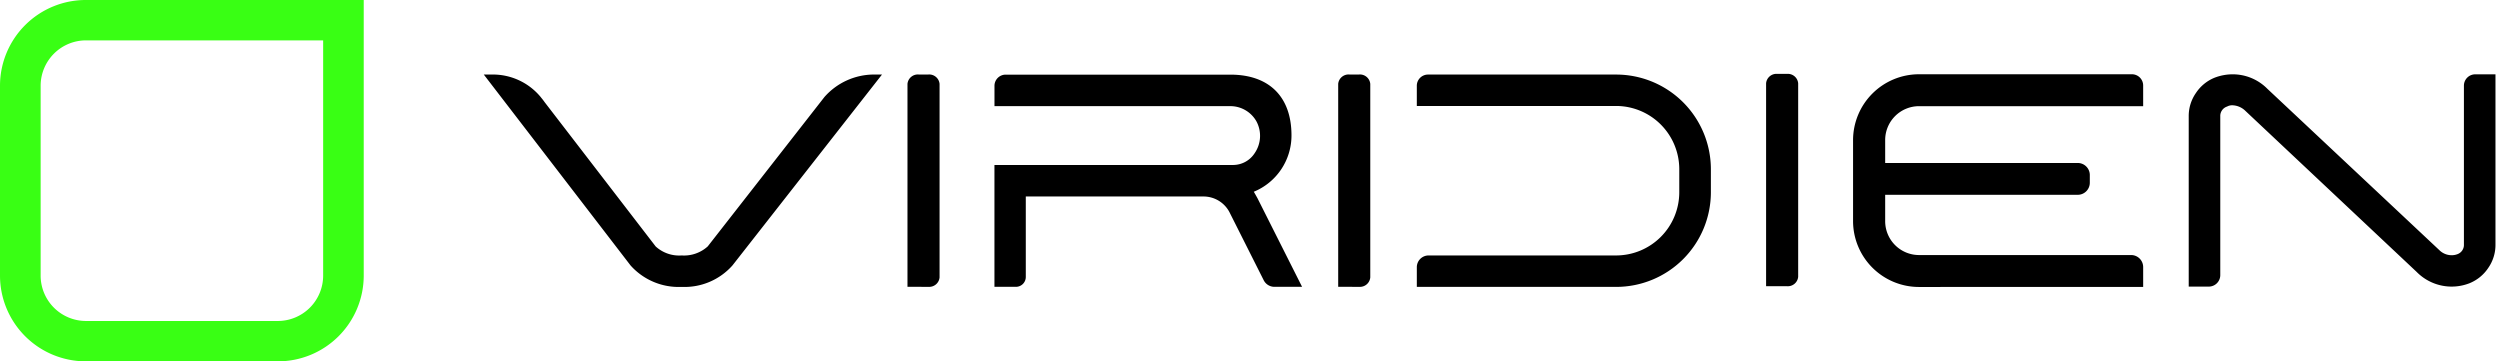 <?xml version="1.0" ?>
<svg xmlns="http://www.w3.org/2000/svg" viewBox="0 0 276.742 40">
	<defs>
		<style>.a{fill:#39ff14;}.b{fill:#000;stroke:rgba(0,0,0,0);stroke-miterlimit:10;}</style>
	</defs>
	<path class="a" d="M133.594,274.467v26.066a5.025,5.025,0,0,1-5.037,5h-21.2a5.025,5.025,0,0,1-5.036-5V279.47a5.025,5.025,0,0,1,5.036-5h26.24Zm4.5-4.466H107.354a9.5,9.5,0,0,0-9.532,9.469v21.063A9.5,9.5,0,0,0,107.354,310h21.2a9.5,9.5,0,0,0,9.532-9.469V270Z" transform="translate(-97.822 -270.001)"/>
	<path class="b" d="M158.866,23.589a7.3,7.3,0,0,1-7.29-7.286V7.329a7.3,7.3,0,0,1,7.29-7.286h23.577a1.243,1.243,0,0,1,1.246,1.238V3.575H158.866a3.75,3.75,0,0,0-3.735,3.755V9.864h21.286a1.337,1.337,0,0,1,1.366,1.3v.922a1.337,1.337,0,0,1-1.366,1.3H155.131V16.3a3.75,3.75,0,0,0,3.735,3.755h23.488a1.333,1.333,0,0,1,1.336,1.327v2.2Zm-55.58-.009V21.4a1.3,1.3,0,0,1,1.306-1.3h20.736a7,7,0,0,0,7.01-6.965V10.517a7,7,0,0,0-7.01-6.964H103.285V1.311A1.239,1.239,0,0,1,104.527.076h20.8a10.487,10.487,0,0,1,10.51,10.441V13.14a10.487,10.487,0,0,1-10.51,10.44ZM16.25,21.208,0,.072H.89A6.875,6.875,0,0,1,6.3,2.562l.077.1h0c.129.151.25.313.366.476h0L19.03,19.105a3.858,3.858,0,0,0,2.879.994,3.9,3.9,0,0,0,2.882-1L37.712,2.559A7.328,7.328,0,0,1,43.2.072h.884L27.525,21.208a7.092,7.092,0,0,1-5.616,2.373A7.147,7.147,0,0,1,16.25,21.208Zm78.332,2.365V1.11A1.151,1.151,0,0,1,95.817.069H96.9A1.15,1.15,0,0,1,98.133,1.11V22.533A1.15,1.15,0,0,1,96.9,23.574Zm-7.055,0a1.329,1.329,0,0,1-1.191-.731l-3.792-7.535a3.238,3.238,0,0,0-2.888-1.734H60v8.911a1.093,1.093,0,0,1-1.1,1.089h-2.37V10.085h26.4a2.846,2.846,0,0,0,2.4-1.3,3.386,3.386,0,0,0,.2-3.53,3.311,3.311,0,0,0-2.9-1.683H56.534V1.317A1.238,1.238,0,0,1,57.774.084h24.87c4.3,0,6.767,2.451,6.767,6.722a6.728,6.728,0,0,1-4.173,6.242c.095.153.181.309.266.462l.136.243,4.944,9.82Zm-40.624,0V1.11A1.15,1.15,0,0,1,48.138.069h1.082A1.151,1.151,0,0,1,50.455,1.11V22.533a1.151,1.151,0,0,1-1.235,1.041Zm167.088-1.625L195.017,4.106a2.156,2.156,0,0,0-1.457-.631,1.167,1.167,0,0,0-.577.14,1.09,1.09,0,0,0-.758,1.055V22.281a1.273,1.273,0,0,1-1.276,1.267h-2.217V4.669a4.447,4.447,0,0,1,.793-2.546A4.522,4.522,0,0,1,191.614.416a5.6,5.6,0,0,1,1.946-.368,5.4,5.4,0,0,1,3.875,1.6l19.018,17.842a1.937,1.937,0,0,0,1.408.584,1.732,1.732,0,0,0,.611-.114,1.085,1.085,0,0,0,.724-1.081V1.3a1.255,1.255,0,0,1,1.259-1.25h2.234V18.882a4.466,4.466,0,0,1-.793,2.59,4.544,4.544,0,0,1-2.091,1.707,5.434,5.434,0,0,1-5.815-1.23ZM141.949,23.5V1.042A1.151,1.151,0,0,1,143.184,0h1.082A1.151,1.151,0,0,1,145.5,1.042V22.464a1.151,1.151,0,0,1-1.235,1.041Z" transform="translate(53.552 8.178)"/>
</svg>